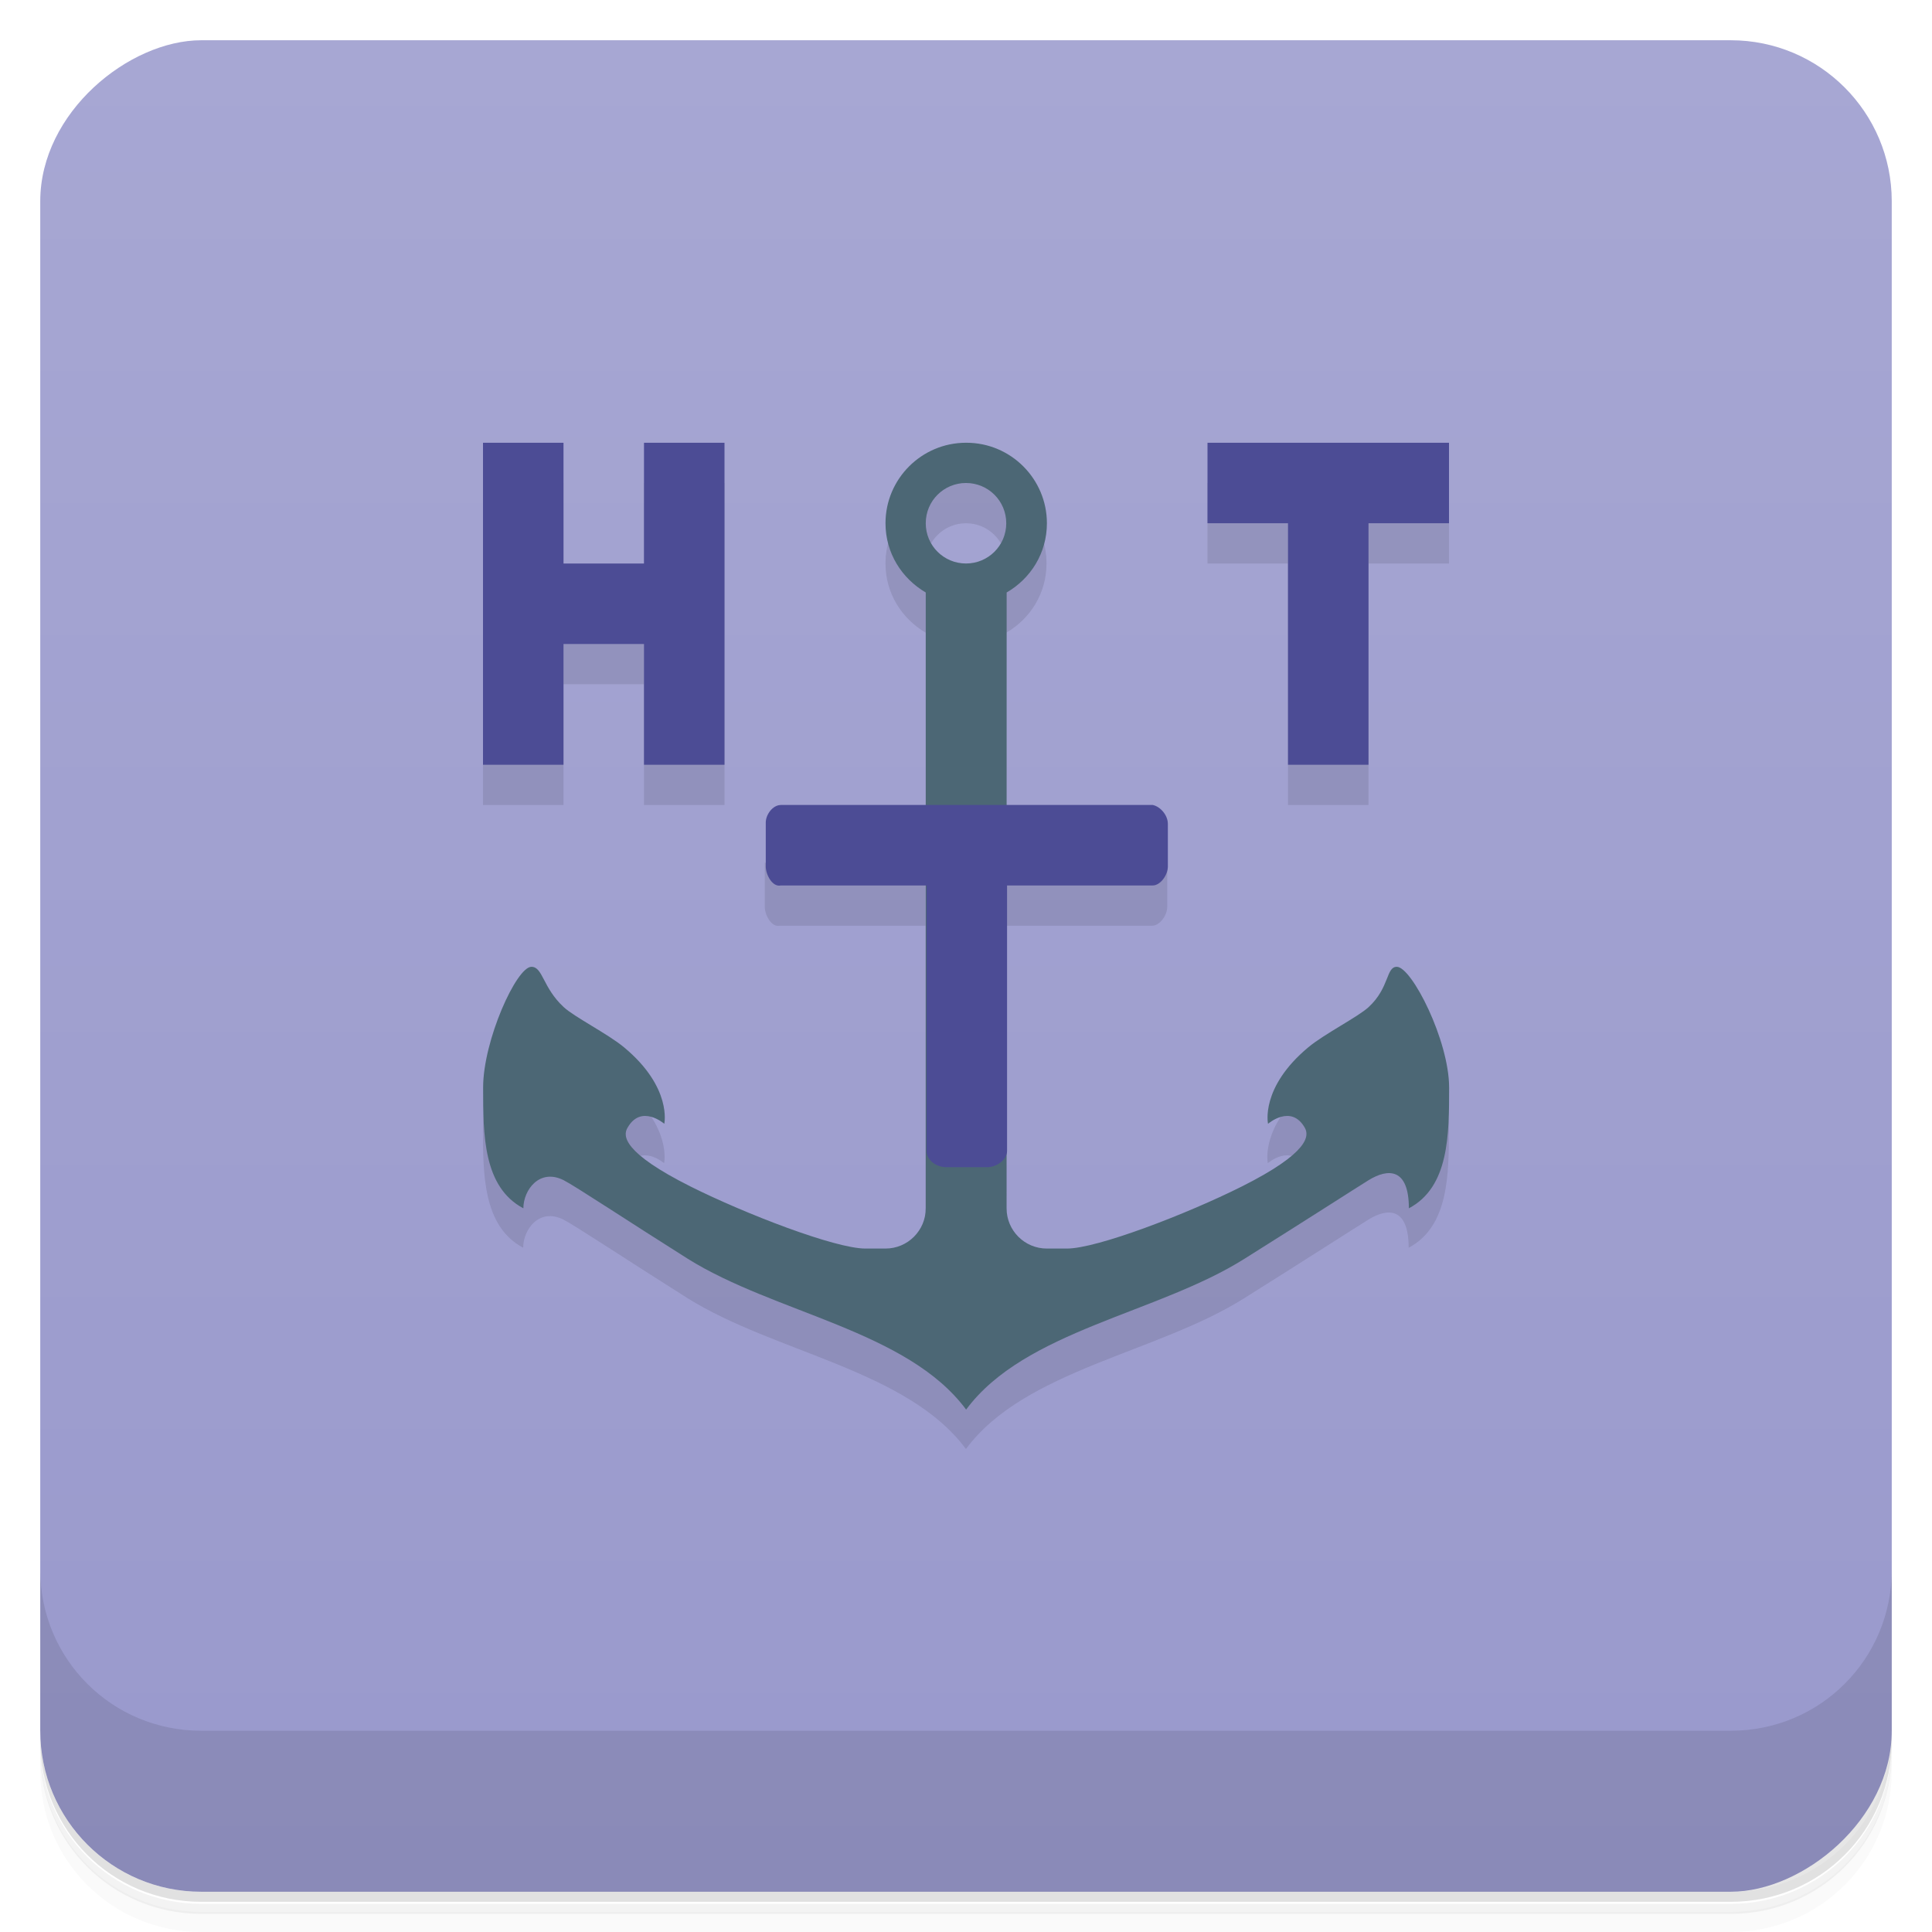 <svg version="1.1" viewBox="0 0 48 48" xmlns="http://www.w3.org/2000/svg">
 <defs>
  <linearGradient id="bg" x1="-47" x2="-1" gradientUnits="userSpaceOnUse">
   <stop style="stop-color:#99c" offset="0"/>
   <stop style="stop-color:#a7a7d3" offset="1"/>
  </linearGradient>
 </defs>
 <path d="m1 43v0.25c0 2.22 1.78 4 4 4h38c2.22 0 4-1.78 4-4v-0.25c0 2.22-1.78 4-4 4h-38c-2.22 0-4-1.78-4-4zm0 0.5v0.5c0 2.22 1.78 4 4 4h38c2.22 0 4-1.78 4-4v-0.5c0 2.22-1.78 4-4 4h-38c-2.22 0-4-1.78-4-4z" opacity=".02"/>
 <path d="m1 43.3v0.25c0 2.22 1.78 4 4 4h38c2.22 0 4-1.78 4-4v-0.25c0 2.22-1.78 4-4 4h-38c-2.22 0-4-1.78-4-4z" opacity=".05"/>
 <path d="m1 43v0.25c0 2.22 1.78 4 4 4h38c2.22 0 4-1.78 4-4v-0.25c0 2.22-1.78 4-4 4h-38c-2.22 0-4-1.78-4-4z" opacity=".1"/>
 <rect transform="rotate(-90)" x="-47" y="1" width="46" height="46" rx="4" fill="url(#bg)" style="fill:url(#bg)"/>
 <path d="m1 39v4c0 2.22 1.78 4 4 4h38c2.22 0 4-1.78 4-4v-4c0 2.22-1.78 4-4 4h-38c-2.22 0-4-1.78-4-4z" opacity=".1"/>
 <path d="m12 12v8h2v-3h2v3h2v-8h-2v3h-2v-3zm12 0c-1.1 0-2 0.895-2 2 0 0.74 0.403 1.37 1 1.72v5.28l-4 0.438v1.09c0 0.207 0.168 0.518 0.375 0.471h3.62v8l-1.5 1-5.91-3c0.339-0.599 0.914-0.1 0.914-0.1s0.203-0.9-1-1.9c-0.402-0.334-1.24-0.756-1.5-1-0.523-0.484-0.515-1-0.801-1-0.372 0-1.2 1.83-1.2 3 0 1.17 0 2.47 1 3 0-0.455 0.401-1 1-0.699 0.278 0.14 1.62 1.03 3.08 1.95 2.17 1.36 5.46 1.78 6.92 3.75 1.46-1.97 4.75-2.38 6.92-3.75 1.47-0.922 2.82-1.79 3.08-1.95 0.488-0.301 1-0.301 1 0.699 1-0.529 1-1.83 1-3 0-1.17-0.929-3-1.3-3-0.27 0-0.176 0.516-0.699 1-0.263 0.244-1.1 0.666-1.5 1-1.2 1-1 1.9-1 1.9s0.575-0.499 0.914 0.1l-6.41 3-1-1 2e-3 -8h3.62c0.184 0 0.375-0.252 0.375-0.471v-1.06l-4-0.469v-5.28c0.597-0.346 1-0.979 1-1.72 0-1.1-0.895-2-2-2zm6 0v2h2v6h2v-6h2v-2zm-6 1c0.552 0 1 0.444 1 1s-0.448 1-1 1-1-0.444-1-1 0.448-1 1-1z" opacity=".1"/>
 <path d="m24 11c-1.1 0-2 0.895-2 2 0 0.74 0.403 1.37 1 1.72v15.3c0 0.552-0.448 1-1 1h-0.5c-0.75 0-2.98-0.86-4.34-1.54-1.68-0.842-1.69-1.26-1.57-1.46 0.339-0.599 0.914-0.1 0.914-0.1s0.203-0.9-1-1.9c-0.402-0.334-1.24-0.756-1.5-1-0.523-0.484-0.515-1-0.801-1-0.372 0-1.2 1.83-1.2 3 0 1.17 0 2.47 1 3 0-0.455 0.401-1 1-0.699 0.278 0.14 1.62 1.03 3.08 1.95 2.17 1.36 5.46 1.78 6.92 3.75 1.46-1.97 4.75-2.38 6.92-3.75 1.47-0.922 2.82-1.79 3.08-1.95 0.488-0.301 1-0.301 1 0.699 1-0.529 1-1.83 1-3 0-1.17-0.929-3-1.3-3-0.27 0-0.176 0.516-0.699 1-0.263 0.244-1.1 0.666-1.5 1-1.2 1-1 1.9-1 1.9s0.575-0.499 0.914 0.1c0.111 0.197 0.11 0.617-1.57 1.46-1.36 0.681-3.59 1.54-4.34 1.54h-0.5c-0.552 0-1-0.448-1-1l2e-3 -15.3c0.597-0.346 1-0.979 1-1.72 0-1.1-0.895-2-2-2zm0 1c0.552 0 1 0.444 1 1s-0.448 1-1 1-1-0.444-1-1 0.448-1 1-1z" fill="#4c6775"/>
 <path d="m12 11v8h2v-3h2v3h2v-8h-2v3h-2v-3zm18 0v2h2v6h2v-6h2v-2zm-10.6 9c-0.199 0-0.375 0.234-0.375 0.438v1.09c0 0.207 0.168 0.518 0.375 0.471h3.62v6.6c0 0.205 0.218 0.4 0.5 0.4h1c0.259 0 0.5-0.202 0.5-0.4v-6.6h3.62c0.184 0 0.375-0.252 0.375-0.471v-1.06c0-0.211-0.18-0.426-0.375-0.469h-9.25z" style="fill:#4c4c95"/>
</svg>
